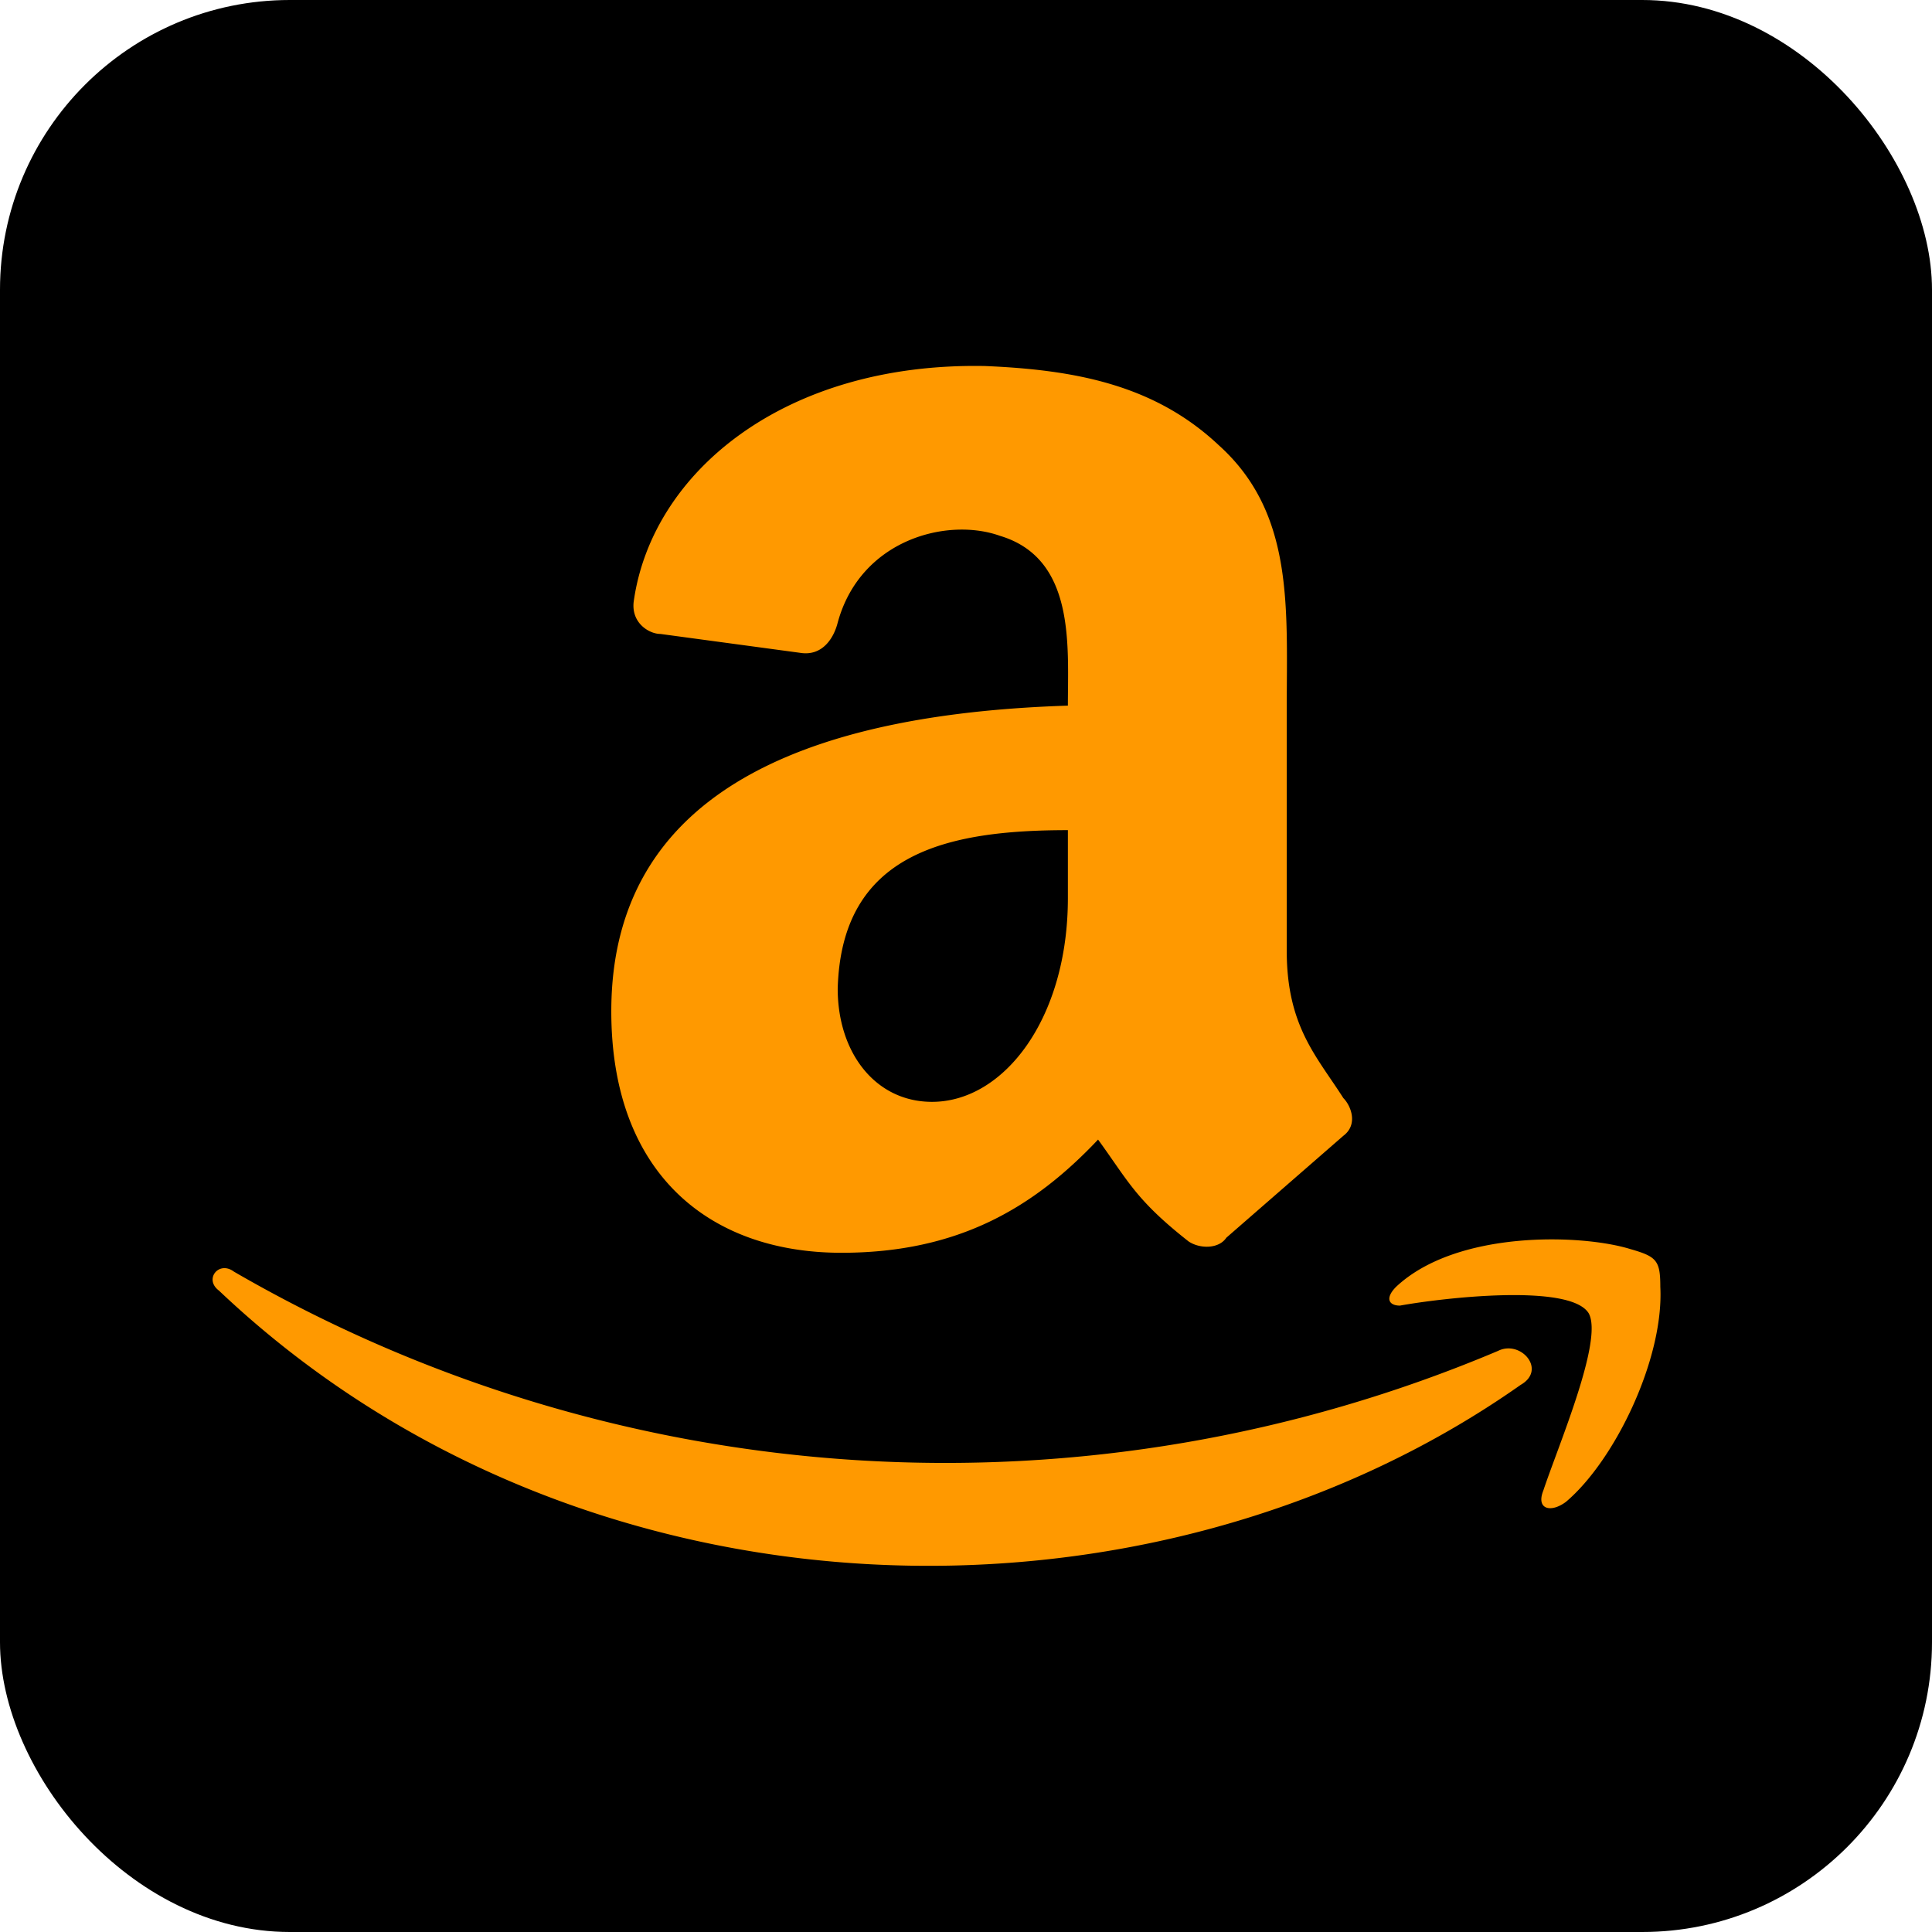 <svg xmlns="http://www.w3.org/2000/svg" height="512" width="512"><rect width="512" height="512" fill="rgba(0, 0, 0, 1)" rx="15%"/><path d="M283 187c-62 2-121 19-121 81 0 43 26 64 61 64 31 0 51-12 68-30 8 11 10 16 24 27 3 2 8 2 10-1l31-27c4-3 2-8 0-10-7-11-15-19-15-39v-64c0-27 2-52-18-70-17-16-38-20-62-21-53-1-88 28-93 62-1 6 4 9 7 9l37 5c6 1 9-4 10-8 6-22 29-28 43-23 20 6 18 29 18 45zm-36 105c-15 0-25-13-25-30 1-36 29-42 61-42v18c0 32-17 54-36 54zm168 106c13-11 26-38 25-57 0-7-1-8-8-10-13-4-46-5-62 10-3 3-2 5 1 5 11-2 45-6 50 2 4 7-8 35-12 47-2 5 2 6 6 3zM58 342c96 91 247 94 345 25 7-4 0-12-6-9a376 376 0 0 1-335-21c-4-3-8 2-4 5z" fill=" #FF9900 "/></svg>